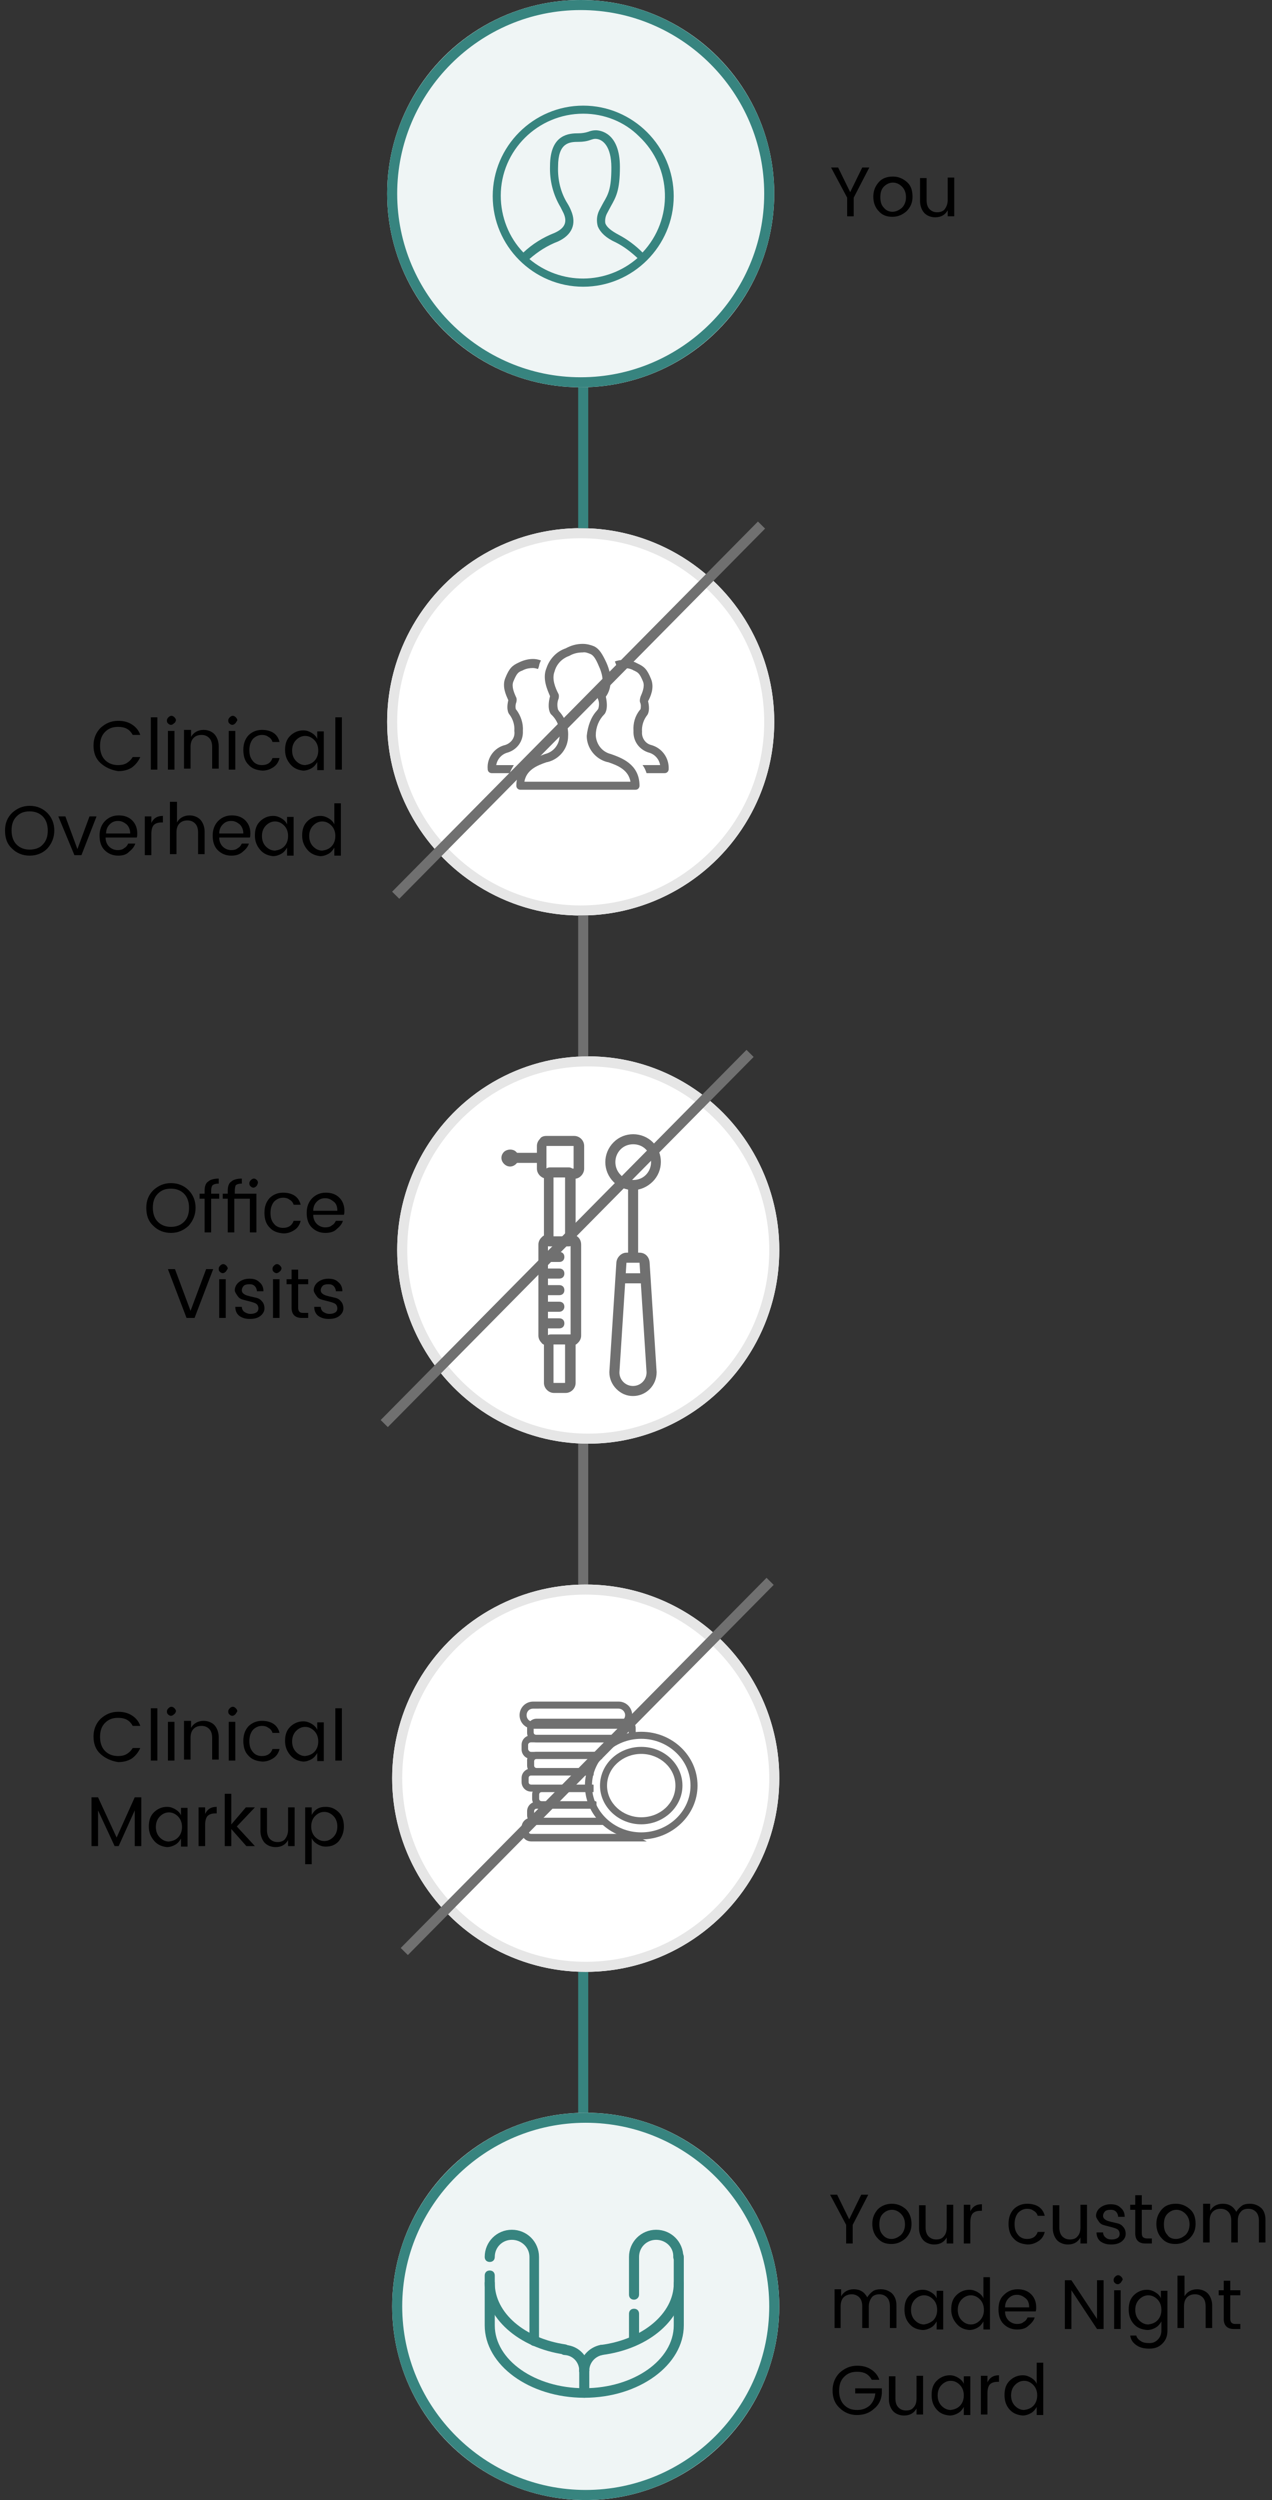 <?xml version="1.0" encoding="utf-8"?>
<!-- Generator: Adobe Illustrator 22.0.0, SVG Export Plug-In . SVG Version: 6.00 Build 0)  -->
<svg version="1.1" id="Layer_1" xmlns="http://www.w3.org/2000/svg" xmlns:xlink="http://www.w3.org/1999/xlink" x="0px" y="0px"
	 viewBox="0 0 253 497" style="enable-background:new 0 0 253 497;" xml:space="preserve">
<rect x="0" y="0" width="253" height="497" fill="#333333" stroke="none"/>
<style type="text/css">
	.st0{fill:#FFFFFF;}
	.st1{fill:#37847F;}
	.st2{fill:#E6E6E6;}
	.st3{enable-background:new    ;}
	.st4{fill:#707070;}
	.st5{opacity:8.000000e-02;enable-background:new    ;}
	.st6{fill:none;}
</style>
<g id="Group_269" transform="translate(-93 -5271)">
	<g id="Ellipse_11" transform="translate(170 5271)">
		<g>
			<circle class="st0" cx="38.5" cy="38.5" r="38.5"/>
		</g>
		<g>
			<path class="st1" d="M38.5,77C17.3,77,0,59.7,0,38.5S17.3,0,38.5,0C59.7,0,77,17.3,77,38.5S59.7,77,38.5,77z M38.5,2
				C18.4,2,2,18.4,2,38.5S18.4,75,38.5,75S75,58.6,75,38.5S58.6,2,38.5,2z"/>
		</g>
	</g>
	<g id="Ellipse_12" transform="translate(170 5376)">
		<g>
			<circle class="st0" cx="38.5" cy="38.5" r="38.5"/>
		</g>
		<g>
			<path class="st2" d="M38.5,77C17.3,77,0,59.7,0,38.5S17.3,0,38.5,0C59.7,0,77,17.3,77,38.5S59.7,77,38.5,77z M38.5,2
				C18.4,2,2,18.4,2,38.5S18.4,75,38.5,75S75,58.6,75,38.5S58.6,2,38.5,2z"/>
		</g>
	</g>
	<g id="Ellipse_16" transform="translate(172 5481)">
		<g>
			<ellipse class="st0" cx="38" cy="38.5" rx="38" ry="38.5"/>
		</g>
		<g>
			<path class="st2" d="M38,77C17,77,0,59.7,0,38.5C0,17.3,17,0,38,0s38,17.3,38,38.5C76,59.7,59,77,38,77z M38,2
				C18.1,2,2,18.4,2,38.5S18.1,75,38,75s36-16.4,36-36.5S57.9,2,38,2z"/>
		</g>
	</g>
	<g class="st3">
		<path d="M113,5422.7c-1-0.9-1.4-2.1-1.4-3.5s0.5-2.6,1.4-3.5c1-0.9,2.1-1.4,3.5-1.4c1,0,1.9,0.2,2.7,0.7c0.8,0.5,1.4,1.2,1.7,2.1
			h-1.5c-0.6-1.1-1.5-1.6-2.9-1.6c-1.1,0-1.9,0.3-2.6,1s-1,1.6-1,2.8c0,1.1,0.3,2.1,1,2.8s1.6,1,2.6,1c0.6,0,1.2-0.1,1.7-0.4
			s0.9-0.7,1.2-1.2h1.5c-0.4,0.9-1,1.6-1.7,2.1c-0.8,0.5-1.7,0.7-2.7,0.7C115.2,5424.1,114,5423.6,113,5422.7z"/>
		<path d="M123,5424v-10.4h1.3v10.4H123z"/>
		<path d="M127.6,5414.8c-0.2,0.2-0.4,0.3-0.6,0.3s-0.4-0.1-0.6-0.3c-0.2-0.2-0.2-0.4-0.2-0.6c0-0.2,0.1-0.4,0.3-0.6
			s0.4-0.3,0.6-0.3c0.2,0,0.4,0.1,0.6,0.3s0.3,0.4,0.3,0.6C127.9,5414.5,127.8,5414.7,127.6,5414.8z M126.4,5424v-7.7h1.3v7.7H126.4
			z"/>
		<path d="M131,5416.3v1.2c0.5-0.9,1.4-1.4,2.5-1.4c0.8,0,1.6,0.3,2.1,0.8s0.9,1.4,0.9,2.4v4.5h-1.3v-4.3c0-0.8-0.2-1.4-0.6-1.8
			c-0.4-0.4-0.9-0.6-1.5-0.6c-0.7,0-1.2,0.2-1.6,0.6s-0.6,1-0.6,1.8v4.3h-1.3v-7.7H131z"/>
		<path d="M139.8,5414.8c-0.2,0.2-0.4,0.3-0.6,0.3s-0.4-0.1-0.6-0.3c-0.2-0.2-0.2-0.4-0.2-0.6c0-0.2,0.1-0.4,0.3-0.6
			s0.4-0.3,0.6-0.3c0.2,0,0.4,0.1,0.6,0.3s0.3,0.4,0.3,0.6C140,5414.5,139.9,5414.7,139.8,5414.8z M138.5,5424v-7.7h1.3v7.7H138.5z"
			/>
		<path d="M142.4,5423c-0.7-0.7-1-1.7-1-2.9c0-1.2,0.3-2.1,1-2.9c0.7-0.7,1.6-1.1,2.7-1.1c0.9,0,1.7,0.2,2.3,0.6
			c0.6,0.4,1,1,1.2,1.8h-1.4c-0.1-0.4-0.4-0.8-0.8-1c-0.4-0.3-0.8-0.4-1.3-0.4c-0.7,0-1.3,0.3-1.8,0.8c-0.4,0.5-0.7,1.2-0.7,2.2
			s0.2,1.6,0.7,2.2c0.4,0.5,1,0.8,1.8,0.8c1.1,0,1.8-0.5,2.1-1.4h1.4c-0.2,0.8-0.6,1.4-1.2,1.8c-0.6,0.4-1.3,0.7-2.2,0.7
			C144,5424.1,143.1,5423.8,142.4,5423z"/>
		<path d="M150.8,5423c-0.7-0.8-1.1-1.7-1.1-2.9c0-1.2,0.3-2.1,1-2.8c0.7-0.7,1.6-1.1,2.6-1.1c0.7,0,1.2,0.2,1.7,0.5
			c0.5,0.3,0.9,0.7,1.1,1.2v-1.5h1.3v7.7h-1.3v-1.6c-0.3,0.5-0.6,0.9-1.1,1.2c-0.5,0.3-1.1,0.5-1.7,0.5
			C152.4,5424.1,151.5,5423.8,150.8,5423z M155.5,5422.3c0.5-0.5,0.8-1.2,0.8-2.1s-0.3-1.6-0.8-2.1s-1.1-0.8-1.8-0.8
			c-0.7,0-1.3,0.3-1.8,0.8s-0.8,1.2-0.8,2.1c0,0.9,0.3,1.6,0.8,2.1c0.5,0.5,1.1,0.8,1.8,0.8C154.4,5423,155,5422.8,155.5,5422.3z"/>
		<path d="M159.7,5424v-10.4h1.3v10.4H159.7z"/>
	</g>
	<g class="st3">
		<path d="M98.9,5441.1c-1.4,0-2.6-0.5-3.5-1.4c-1-0.9-1.4-2.1-1.4-3.6s0.5-2.6,1.4-3.5c1-0.9,2.1-1.4,3.5-1.4s2.6,0.5,3.5,1.4
			c0.9,0.9,1.4,2.1,1.4,3.5c0,1.4-0.5,2.6-1.4,3.6C101.5,5440.6,100.3,5441.1,98.9,5441.1z M101.5,5438.9c0.7-0.7,1-1.6,1-2.8
			c0-1.1-0.3-2.1-1-2.8s-1.6-1-2.6-1c-1.1,0-1.9,0.3-2.6,1s-1,1.6-1,2.8c0,1.1,0.3,2.1,1,2.8c0.7,0.7,1.6,1,2.6,1
			S100.9,5439.6,101.5,5438.9z"/>
		<path d="M104.6,5433.3h1.4l2.4,6.5l2.4-6.5h1.4l-3,7.7h-1.4L104.6,5433.3z"/>
		<path d="M116.5,5441.1c-1.1,0-2-0.4-2.7-1.1c-0.7-0.7-1-1.7-1-2.9c0-1.2,0.4-2.2,1.1-2.9c0.7-0.7,1.6-1.1,2.7-1.1s2,0.3,2.7,1
			c0.7,0.7,1,1.6,1,2.6c0,0.3,0,0.5-0.1,0.8H114c0,0.8,0.3,1.4,0.7,1.8s1,0.7,1.7,0.7c0.5,0,1-0.1,1.3-0.4c0.4-0.2,0.6-0.5,0.8-0.9
			h1.4c-0.2,0.7-0.7,1.2-1.3,1.7C118.1,5440.9,117.4,5441.1,116.5,5441.1z M118.2,5434.9c-0.5-0.4-1-0.7-1.7-0.7s-1.2,0.2-1.7,0.7
			c-0.4,0.4-0.7,1-0.7,1.8h4.8C118.9,5435.9,118.6,5435.3,118.2,5434.9z"/>
		<path d="M123.1,5433.3v1.3c0.5-1,1.2-1.4,2.3-1.4v1.3h-0.3c-0.7,0-1.2,0.2-1.5,0.5s-0.5,0.9-0.5,1.8v4.2h-1.3v-7.7H123.1z"/>
		<path d="M128.2,5430.6v3.9c0.5-0.9,1.4-1.4,2.5-1.4c0.8,0,1.6,0.3,2.1,0.8s0.9,1.4,0.9,2.4v4.5h-1.3v-4.3c0-0.8-0.2-1.4-0.6-1.8
			c-0.4-0.4-0.9-0.6-1.5-0.6c-0.7,0-1.2,0.2-1.6,0.6s-0.6,1-0.6,1.8v4.3h-1.3v-10.4H128.2z"/>
		<path d="M139,5441.1c-1.1,0-2-0.4-2.7-1.1c-0.7-0.7-1-1.7-1-2.9c0-1.2,0.4-2.2,1.1-2.9c0.7-0.7,1.6-1.1,2.7-1.1s2,0.3,2.7,1
			c0.7,0.7,1,1.6,1,2.6c0,0.3,0,0.5-0.1,0.8h-6.1c0,0.8,0.3,1.4,0.7,1.8s1,0.7,1.7,0.7c0.5,0,1-0.1,1.3-0.4c0.4-0.2,0.6-0.5,0.8-0.9
			h1.4c-0.2,0.7-0.7,1.2-1.3,1.7C140.6,5440.9,139.9,5441.1,139,5441.1z M140.7,5434.9c-0.5-0.4-1-0.7-1.7-0.7s-1.2,0.2-1.7,0.7
			c-0.4,0.4-0.7,1-0.7,1.8h4.8C141.4,5435.9,141.1,5435.3,140.7,5434.9z"/>
		<path d="M144.8,5440c-0.7-0.8-1.1-1.7-1.1-2.9c0-1.2,0.3-2.1,1-2.8c0.7-0.7,1.6-1.1,2.6-1.1c0.7,0,1.2,0.2,1.7,0.5
			c0.5,0.3,0.9,0.7,1.1,1.2v-1.5h1.3v7.7h-1.3v-1.6c-0.3,0.5-0.6,0.9-1.1,1.2c-0.5,0.3-1.1,0.5-1.7,0.5
			C146.4,5441.1,145.5,5440.8,144.8,5440z M149.5,5439.3c0.5-0.5,0.8-1.2,0.8-2.1s-0.3-1.6-0.8-2.1s-1.1-0.8-1.8-0.8
			c-0.7,0-1.3,0.3-1.8,0.8s-0.8,1.2-0.8,2.1c0,0.9,0.3,1.6,0.8,2.1c0.5,0.5,1.1,0.8,1.8,0.8C148.4,5440,149,5439.8,149.5,5439.3z"/>
		<path d="M154.2,5440c-0.7-0.8-1.1-1.7-1.1-2.9c0-1.2,0.3-2.1,1-2.8c0.7-0.7,1.6-1.1,2.6-1.1c0.7,0,1.2,0.2,1.7,0.5
			c0.5,0.3,0.9,0.7,1.1,1.2v-4.2h1.3v10.4h-1.3v-1.6c-0.3,0.5-0.6,0.9-1.1,1.2c-0.5,0.3-1.1,0.5-1.7,0.5
			C155.8,5441.1,154.9,5440.8,154.2,5440z M158.9,5439.3c0.5-0.5,0.8-1.2,0.8-2.1s-0.3-1.6-0.8-2.1s-1.1-0.8-1.8-0.8
			c-0.7,0-1.3,0.3-1.8,0.8s-0.8,1.2-0.8,2.1c0,0.9,0.3,1.6,0.8,2.1c0.5,0.5,1.1,0.8,1.8,0.8C157.8,5440,158.4,5439.8,158.9,5439.3z"
			/>
	</g>
	<g class="st3">
		<path d="M127,5516.1c-1.4,0-2.6-0.5-3.5-1.4c-1-0.9-1.4-2.1-1.4-3.6s0.5-2.6,1.4-3.5c1-0.9,2.1-1.4,3.5-1.4s2.6,0.5,3.5,1.4
			c0.9,0.9,1.4,2.1,1.4,3.5c0,1.4-0.5,2.6-1.4,3.6C129.5,5515.6,128.4,5516.1,127,5516.1z M129.6,5513.9c0.7-0.7,1-1.6,1-2.8
			c0-1.1-0.3-2.1-1-2.8s-1.6-1-2.6-1c-1.1,0-1.9,0.3-2.6,1s-1,1.6-1,2.8c0,1.1,0.3,2.1,1,2.8c0.7,0.7,1.6,1,2.6,1
			S128.9,5514.6,129.6,5513.9z"/>
		<path d="M136.6,5508.3v1H135v6.7h-1.3v-6.7h-1v-1h1v-0.6c0-0.8,0.2-1.5,0.7-1.8c0.4-0.4,1.2-0.6,2.1-0.6v1c-0.6,0-0.9,0.1-1.2,0.3
			c-0.2,0.2-0.3,0.6-0.3,1.1v0.6H136.6z"/>
		<path d="M139.7,5507.7v0.6h4.3v7.7h-1.3v-6.7h-3.1v6.7h-1.3v-6.7h-1v-1h1v-0.6c0-0.8,0.2-1.5,0.7-1.8c0.4-0.4,1.2-0.6,2.1-0.6v1
			c-0.6,0-0.9,0.1-1.2,0.3C139.8,5506.8,139.7,5507.2,139.7,5507.7z M144,5506.8c-0.2,0.2-0.4,0.3-0.6,0.3s-0.4-0.1-0.6-0.3
			c-0.2-0.2-0.2-0.4-0.2-0.6c0-0.2,0.1-0.4,0.3-0.6s0.4-0.3,0.6-0.3c0.2,0,0.4,0.1,0.6,0.3c0.2,0.2,0.2,0.4,0.2,0.6
			C144.2,5506.5,144.1,5506.7,144,5506.8z"/>
		<path d="M146.6,5515c-0.7-0.7-1-1.7-1-2.9c0-1.2,0.3-2.1,1-2.9c0.7-0.7,1.6-1.1,2.7-1.1c0.9,0,1.7,0.2,2.3,0.6
			c0.6,0.4,1,1,1.2,1.8h-1.4c-0.1-0.4-0.4-0.8-0.8-1c-0.4-0.3-0.8-0.4-1.3-0.4c-0.7,0-1.3,0.3-1.8,0.8c-0.4,0.5-0.7,1.2-0.7,2.2
			s0.2,1.6,0.7,2.2c0.4,0.5,1,0.8,1.8,0.8c1.1,0,1.8-0.5,2.1-1.4h1.4c-0.2,0.8-0.6,1.4-1.2,1.8c-0.6,0.4-1.3,0.7-2.2,0.7
			C148.2,5516.1,147.3,5515.8,146.6,5515z"/>
		<path d="M157.7,5516.1c-1.1,0-2-0.4-2.7-1.1c-0.7-0.7-1-1.7-1-2.9c0-1.2,0.4-2.2,1.1-2.9c0.7-0.7,1.6-1.1,2.7-1.1s2,0.3,2.7,1
			c0.7,0.7,1,1.6,1,2.6c0,0.3,0,0.5-0.1,0.8h-6.1c0,0.8,0.3,1.4,0.7,1.8s1,0.7,1.7,0.7c0.5,0,1-0.1,1.3-0.4c0.4-0.2,0.6-0.5,0.8-0.9
			h1.4c-0.2,0.7-0.7,1.2-1.3,1.7C159.4,5515.9,158.6,5516.1,157.7,5516.1z M159.4,5509.9c-0.5-0.4-1-0.7-1.7-0.7s-1.2,0.2-1.7,0.7
			c-0.4,0.4-0.7,1-0.7,1.8h4.8C160.1,5510.9,159.9,5510.3,159.4,5509.9z"/>
	</g>
	<g class="st3">
		<path d="M130.1,5533l-3.7-9.7h1.4l3.1,8.3l3.1-8.3h1.4l-3.7,9.7H130.1z"/>
		<path d="M137.9,5523.8c-0.2,0.2-0.4,0.3-0.6,0.3s-0.4-0.1-0.6-0.3c-0.2-0.2-0.2-0.4-0.2-0.6c0-0.2,0.1-0.4,0.3-0.6
			s0.4-0.3,0.6-0.3c0.2,0,0.4,0.1,0.6,0.3s0.3,0.4,0.3,0.6C138.1,5523.5,138,5523.7,137.9,5523.8z M136.6,5533v-7.7h1.3v7.7H136.6z"
			/>
		<path d="M139.7,5527.5c0-0.6,0.3-1.2,0.8-1.6c0.5-0.4,1.2-0.7,2.1-0.7s1.5,0.2,2,0.7c0.5,0.4,0.8,1,0.8,1.8h-1.3
			c0-0.4-0.2-0.8-0.4-1c-0.3-0.3-0.6-0.4-1.1-0.4c-0.5,0-0.9,0.1-1.1,0.3s-0.4,0.5-0.4,0.9s0.2,0.6,0.5,0.8c0.3,0.2,0.7,0.3,1.1,0.4
			c0.4,0.1,0.9,0.2,1.3,0.3c0.4,0.1,0.8,0.3,1.1,0.7c0.3,0.3,0.5,0.8,0.5,1.4c0,0.6-0.3,1.1-0.8,1.5c-0.5,0.4-1.2,0.6-2.1,0.6
			c-0.9,0-1.5-0.2-2.1-0.6c-0.5-0.4-0.8-1-0.8-1.8h1.3c0,0.4,0.2,0.8,0.5,1s0.7,0.4,1.2,0.4c0.5,0,0.9-0.1,1.2-0.3s0.4-0.5,0.4-0.8
			c0-0.3-0.1-0.6-0.3-0.8c-0.2-0.2-0.5-0.3-0.8-0.4c-0.3-0.1-0.7-0.2-1.1-0.3c-0.4-0.1-0.8-0.2-1.1-0.3c-0.3-0.1-0.6-0.3-0.8-0.6
			S139.7,5527.9,139.7,5527.5z"/>
		<path d="M148.6,5523.8c-0.2,0.2-0.4,0.3-0.6,0.3s-0.4-0.1-0.6-0.3c-0.2-0.2-0.2-0.4-0.2-0.6c0-0.2,0.1-0.4,0.3-0.6
			s0.4-0.3,0.6-0.3c0.2,0,0.4,0.1,0.6,0.3s0.3,0.4,0.3,0.6C148.9,5523.5,148.8,5523.7,148.6,5523.8z M147.3,5533v-7.7h1.3v7.7H147.3
			z"/>
		<path d="M153.2,5532h1.1v1H153c-1.3,0-2-0.7-2-2v-4.7h-1v-1h1v-1.9h1.3v1.9h2v1h-2v4.7c0,0.3,0.1,0.6,0.2,0.7
			C152.6,5531.9,152.9,5532,153.2,5532z"/>
		<path d="M155.4,5527.5c0-0.6,0.3-1.2,0.8-1.6c0.5-0.4,1.2-0.7,2.1-0.7s1.5,0.2,2,0.7c0.5,0.4,0.8,1,0.8,1.8h-1.3
			c0-0.4-0.2-0.8-0.4-1c-0.3-0.3-0.6-0.4-1.1-0.4c-0.5,0-0.9,0.1-1.1,0.3s-0.4,0.5-0.4,0.9s0.2,0.6,0.5,0.8c0.3,0.2,0.7,0.3,1.1,0.4
			c0.4,0.1,0.9,0.2,1.3,0.3c0.4,0.1,0.8,0.3,1.1,0.7c0.3,0.3,0.5,0.8,0.5,1.4c0,0.6-0.3,1.1-0.8,1.5c-0.5,0.4-1.2,0.6-2.1,0.6
			c-0.9,0-1.5-0.2-2.1-0.6c-0.5-0.4-0.8-1-0.8-1.8h1.3c0,0.4,0.2,0.8,0.5,1s0.7,0.4,1.2,0.4c0.5,0,0.9-0.1,1.2-0.3s0.4-0.5,0.4-0.8
			c0-0.3-0.1-0.6-0.3-0.8c-0.2-0.2-0.5-0.3-0.8-0.4c-0.3-0.1-0.7-0.2-1.1-0.3c-0.4-0.1-0.8-0.2-1.1-0.3c-0.3-0.1-0.6-0.3-0.8-0.6
			S155.4,5527.9,155.4,5527.5z"/>
	</g>
	<g id="Line_33">
		<rect x="208" y="5348" class="st1" width="2" height="28"/>
	</g>
	<g id="Line_118">
		<rect x="208" y="5663" class="st1" width="2" height="28"/>
	</g>
	<g id="Line_34">
		<rect x="208" y="5453" class="st4" width="2" height="28"/>
	</g>
	<g id="Line_117">
		<rect x="208" y="5558" class="st4" width="2" height="28"/>
	</g>
	<g id="Line_37">
		
			<rect x="156.4" y="5412.2" transform="matrix(0.703 -0.711 0.711 0.703 -3787.03 1754.691)" class="st4" width="103.5" height="2"/>
	</g>
	<g id="Line_38">
		
			<rect x="154.1" y="5517.2" transform="matrix(0.703 -0.711 0.711 0.703 -3862.346 1784.273)" class="st4" width="103.5" height="2"/>
	</g>
	<g id="User_Male_2x.png">
		<path class="st1" d="M209,5328c-9.9,0-18-8.1-18-18s8.1-18,18-18s18,8.1,18,18S218.9,5328,209,5328z M219.8,5322.3
			c-1.3-1.2-2.7-2.3-4.3-3.1c-2-0.9-3.1-2-3.6-3.2c-0.3-1.1-0.2-2.2,0.3-3.2c0.3-0.6,0.6-1.1,0.8-1.5c1-1.7,1.6-2.8,1.6-7
			c0-4.2-1.7-5.7-3.2-5.7c-0.3,0-0.6,0.1-0.9,0.2c-0.8,0.3-1.6,0.4-2.4,0.4c-1.8,0-4.1,0.1-4.1,4.9c-0.1,2.6,0.5,5.2,1.9,7.4
			c0.3,0.5,0.5,0.9,0.7,1.4c1.1,2.6,0.2,4.8-2.6,6.1c-2.1,0.8-4,2-5.7,3.5C204.5,5327.7,213.6,5327.7,219.8,5322.3L219.8,5322.3z
			 M209,5293.6c-9,0-16.4,7.3-16.4,16.3c0,4.2,1.6,8.3,4.5,11.3c1.8-1.7,3.9-3,6.2-3.9c2-0.9,2.6-2.1,1.8-3.9
			c-0.2-0.4-0.4-0.8-0.6-1.2c-1.5-2.5-2.2-5.3-2.1-8.2c0-6.4,3.9-6.5,5.7-6.5c0.6,0,1.3-0.1,1.9-0.3c0.5-0.2,1-0.3,1.5-0.3
			c0.8,0,4.8,0.4,4.8,7.3c0,4.7-0.8,6-1.8,7.8c-0.2,0.4-0.5,0.9-0.8,1.5c-0.3,0.6-0.4,1.3-0.3,1.9c0.3,0.8,1.2,1.5,2.7,2.3
			c1.7,0.9,3.3,2.1,4.7,3.5c6.2-6.6,5.9-16.9-0.7-23.1C217.2,5295.2,213.2,5293.6,209,5293.6z"/>
	</g>
	<g id="Path_55" class="st5">
		<path class="st1" d="M208.2,5271.4c21.1,0,38.2,17.1,38.2,38.2s-17.1,38.2-38.2,38.2s-38.2-17.1-38.2-38.2
			S187.1,5271.4,208.2,5271.4C208.2,5271.4,208.2,5271.4,208.2,5271.4z"/>
	</g>
	<g id="Users_2_2x.png">
		<path class="st4" d="M222.5,5419.1c2.2,0.6,3.6,2.6,3.5,4.8c0,0.4-0.3,0.8-0.8,0.8c0,0,0,0,0,0h-3.6c-0.2-0.6-0.4-1.1-0.8-1.6h3.5
			c-0.2-1.2-1.1-2.2-2.3-2.5c-1.9-0.6-3.1-2.3-3-4.3c-0.1-1.5,0.3-3,1.3-4.2l0.1-0.1l0,0c0.1-0.5,0.1-1-0.1-1.4
			c-0.1-0.4,0-0.7,0.1-1.1c0.3-0.7,0.9-2,0.5-3c-0.7-1.7-1-1.8-1.8-2.2c-0.1,0-0.2-0.1-0.2-0.1c-0.6-0.3-1.2-0.4-1.9-0.4
			c-0.4,0-0.7,0.1-1.1,0.2c0,0,0,0-0.1,0c-0.1-0.5-0.3-1-0.5-1.5c0.5-0.2,1.1-0.3,1.7-0.3c1,0,1.9,0.2,2.8,0.7
			c1.3,0.6,1.9,1.1,2.7,3.1c0.7,1.7-0.1,3.5-0.6,4.4c0.5,2.1-0.2,2.8-0.2,2.8c-0.7,0.9-1.1,2.1-1,3.3
			C220.6,5417.6,221.3,5418.8,222.5,5419.1z M214.5,5420.9c1.9,0.7,5.7,1.9,5.7,6.3c0,0.4-0.3,0.8-0.8,0.8c0,0,0,0,0,0h-22.9
			c-0.4,0-0.8-0.3-0.8-0.8c0,0,0,0,0,0c0-4.3,3.9-5.6,5.7-6.3c1.7-0.4,2.9-1.9,2.9-3.7c0.1-1.6-0.5-3.1-1.7-4.2c0,0-0.9-0.9-0.2-3.6
			c-0.5-1.2-1.6-3.5-0.7-5.6c0.6-1.8,2-3.3,3.8-3.9c1.1-0.6,2.2-0.9,3.4-0.9c0.8,0,1.6,0.2,2.3,0.5c1,0.5,1.6,1.5,2.4,3.2
			c1.3,2.9,1,5.3-0.1,6.8c0.6,2.7-0.3,3.5-0.3,3.5c-1.1,1.1-1.7,2.6-1.7,4.2C211.6,5419,212.8,5420.5,214.5,5420.9L214.5,5420.9z
			 M211.7,5412.3c0.1-0.1,0.3-0.4,0.3-0.4c0.2-0.7,0.2-1.4-0.1-2c-0.1-0.5,0-0.9,0.3-1.3c0.4-0.6,1.3-2.2-0.1-5.2
			c-0.7-1.7-1.2-2.2-1.7-2.4c-0.5-0.2-1-0.4-1.5-0.3c-0.9,0-1.8,0.2-2.5,0.6c-0.1,0-0.1,0.1-0.2,0.1c-1.4,0.5-2.5,1.6-2.9,3.1
			c-0.6,1.5,0.2,3.3,0.7,4.3c0.2,0.3,0.2,0.7,0.1,1.1c-0.3,0.7-0.3,1.5-0.1,2.2c0,0,0.1,0.1,0.2,0.3c1.2,1.3,1.9,3.1,1.8,4.9
			c0,2.5-1.7,4.6-4.1,5.2l-0.1,0c-2.1,0.7-4.1,1.6-4.5,3.9h21.1c-0.4-2.3-2.4-3.2-4.5-3.9l-0.1,0c-2.4-0.6-4.1-2.8-4.1-5.2
			C209.9,5415.4,210.5,5413.6,211.7,5412.3L211.7,5412.3z M200,5404c-0.3-0.1-0.7-0.2-1-0.2c-0.6,0-1.3,0.1-1.9,0.4
			c-0.1,0-0.1,0.1-0.2,0.1c-0.8,0.3-1.1,0.5-1.8,2.2c-0.4,1,0.2,2.3,0.5,3c0.2,0.3,0.2,0.7,0.1,1.1c-0.2,0.5-0.2,1-0.1,1.4l0,0
			l0.1,0.1c0.9,1.2,1.4,2.7,1.3,4.2c0.1,2-1.1,3.7-3,4.3c-1.2,0.3-2.1,1.3-2.3,2.5h3.5c-0.3,0.5-0.6,1-0.8,1.6h-3.6
			c-0.4,0-0.8-0.3-0.8-0.8c0,0,0,0,0,0c-0.2-2.2,1.3-4.3,3.5-4.8c1.2-0.4,2-1.5,1.8-2.8c0.1-1.2-0.3-2.4-1-3.3c0,0-0.7-0.7-0.2-2.8
			c-0.4-0.9-1.3-2.7-0.6-4.4c0.8-2,1.4-2.5,2.7-3.1c0.8-0.4,1.8-0.7,2.8-0.7c0.5,0,1.1,0.1,1.6,0.3c-0.1,0.2-0.2,0.4-0.3,0.7
			C200.2,5403.5,200.1,5403.8,200,5404z"/>
	</g>
	<g id="Ellipse_17" transform="translate(171 5586)">
		<g>
			<circle class="st0" cx="38.5" cy="38.5" r="38.5"/>
		</g>
		<g>
			<path class="st2" d="M38.5,77C17.3,77,0,59.7,0,38.5S17.3,0,38.5,0C59.7,0,77,17.3,77,38.5S59.7,77,38.5,77z M38.5,2
				C18.4,2,2,18.4,2,38.5S18.4,75,38.5,75S75,58.6,75,38.5S58.6,2,38.5,2z"/>
		</g>
	</g>
	<g class="st3">
		<path d="M113,5619.7c-1-0.9-1.4-2.1-1.4-3.5s0.5-2.6,1.4-3.5c1-0.9,2.1-1.4,3.5-1.4c1,0,1.9,0.2,2.7,0.7c0.8,0.5,1.4,1.2,1.7,2.1
			h-1.5c-0.6-1.1-1.5-1.6-2.9-1.6c-1.1,0-1.9,0.3-2.6,1s-1,1.6-1,2.8c0,1.1,0.3,2.1,1,2.8s1.6,1,2.6,1c0.6,0,1.2-0.1,1.7-0.4
			s0.9-0.7,1.2-1.2h1.5c-0.4,0.9-1,1.6-1.7,2.1c-0.8,0.5-1.7,0.7-2.7,0.7C115.2,5621.1,114,5620.6,113,5619.7z"/>
		<path d="M123,5621v-10.4h1.3v10.4H123z"/>
		<path d="M127.6,5611.8c-0.2,0.2-0.4,0.3-0.6,0.3s-0.4-0.1-0.6-0.3c-0.2-0.2-0.2-0.4-0.2-0.6c0-0.2,0.1-0.4,0.3-0.6
			s0.4-0.3,0.6-0.3c0.2,0,0.4,0.1,0.6,0.3s0.3,0.4,0.3,0.6C127.9,5611.5,127.8,5611.7,127.6,5611.8z M126.4,5621v-7.7h1.3v7.7H126.4
			z"/>
		<path d="M131,5613.3v1.2c0.5-0.9,1.4-1.4,2.5-1.4c0.8,0,1.6,0.3,2.1,0.8s0.9,1.4,0.9,2.4v4.5h-1.3v-4.3c0-0.8-0.2-1.4-0.6-1.8
			c-0.4-0.4-0.9-0.6-1.5-0.6c-0.7,0-1.2,0.2-1.6,0.6s-0.6,1-0.6,1.8v4.3h-1.3v-7.7H131z"/>
		<path d="M139.8,5611.8c-0.2,0.2-0.4,0.3-0.6,0.3s-0.4-0.1-0.6-0.3c-0.2-0.2-0.2-0.4-0.2-0.6c0-0.2,0.1-0.4,0.3-0.6
			s0.4-0.3,0.6-0.3c0.2,0,0.4,0.1,0.6,0.3s0.3,0.4,0.3,0.6C140,5611.5,139.9,5611.7,139.8,5611.8z M138.5,5621v-7.7h1.3v7.7H138.5z"
			/>
		<path d="M142.4,5620c-0.7-0.7-1-1.7-1-2.9c0-1.2,0.3-2.1,1-2.9c0.7-0.7,1.6-1.1,2.7-1.1c0.9,0,1.7,0.2,2.3,0.6
			c0.6,0.4,1,1,1.2,1.8h-1.4c-0.1-0.4-0.4-0.8-0.8-1c-0.4-0.3-0.8-0.4-1.3-0.4c-0.7,0-1.3,0.3-1.8,0.8c-0.4,0.5-0.7,1.2-0.7,2.2
			s0.2,1.6,0.7,2.2c0.4,0.5,1,0.8,1.8,0.8c1.1,0,1.8-0.5,2.1-1.4h1.4c-0.2,0.8-0.6,1.4-1.2,1.8c-0.6,0.4-1.3,0.7-2.2,0.7
			C144,5621.1,143.1,5620.8,142.4,5620z"/>
		<path d="M150.8,5620c-0.7-0.8-1.1-1.7-1.1-2.9c0-1.2,0.3-2.1,1-2.8c0.7-0.7,1.6-1.1,2.6-1.1c0.7,0,1.2,0.2,1.7,0.5
			c0.5,0.3,0.9,0.7,1.1,1.2v-1.5h1.3v7.7h-1.3v-1.6c-0.3,0.5-0.6,0.9-1.1,1.2c-0.5,0.3-1.1,0.5-1.7,0.5
			C152.4,5621.1,151.5,5620.8,150.8,5620z M155.5,5619.3c0.5-0.5,0.8-1.2,0.8-2.1s-0.3-1.6-0.8-2.1s-1.1-0.8-1.8-0.8
			c-0.7,0-1.3,0.3-1.8,0.8s-0.8,1.2-0.8,2.1c0,0.9,0.3,1.6,0.8,2.1c0.5,0.5,1.1,0.8,1.8,0.8C154.4,5620,155,5619.8,155.5,5619.3z"/>
		<path d="M159.7,5621v-10.4h1.3v10.4H159.7z"/>
	</g>
	<g class="st3">
		<path d="M121.1,5628.3v9.7h-1.3v-7.1l-3.2,7.1h-0.8l-3.3-7.1v7.1h-1.3v-9.7h1.3l3.7,8l3.6-8H121.1z"/>
		<path d="M123.7,5637c-0.7-0.8-1.1-1.7-1.1-2.9c0-1.2,0.3-2.1,1-2.8c0.7-0.7,1.6-1.1,2.6-1.1c0.7,0,1.2,0.2,1.7,0.5
			c0.5,0.3,0.9,0.7,1.1,1.2v-1.5h1.3v7.7h-1.3v-1.6c-0.3,0.5-0.6,0.9-1.1,1.2c-0.5,0.3-1.1,0.5-1.7,0.5
			C125.3,5638.1,124.4,5637.8,123.7,5637z M128.4,5636.3c0.5-0.5,0.8-1.2,0.8-2.1s-0.3-1.6-0.8-2.1s-1.1-0.8-1.8-0.8
			c-0.7,0-1.3,0.3-1.8,0.8s-0.8,1.2-0.8,2.1c0,0.9,0.3,1.6,0.8,2.1c0.5,0.5,1.1,0.8,1.8,0.8C127.3,5637,127.9,5636.8,128.4,5636.3z"
			/>
		<path d="M133.8,5630.3v1.3c0.5-1,1.2-1.4,2.3-1.4v1.3h-0.3c-0.7,0-1.2,0.2-1.5,0.5s-0.5,0.9-0.5,1.8v4.2h-1.3v-7.7H133.8z"/>
		<path d="M139,5638h-1.3v-10.4h1.3v6.1l2.9-3.4h1.8l-3.6,3.8l3.6,3.9H142l-3-3.4V5638z"/>
		<path d="M150.3,5630.3h1.3v7.7h-1.3v-1.2c-0.5,0.9-1.3,1.4-2.5,1.4c-0.8,0-1.6-0.3-2.1-0.8s-0.9-1.4-0.9-2.4v-4.6h1.3v4.4
			c0,0.8,0.2,1.4,0.6,1.8s0.9,0.6,1.5,0.6s1.2-0.2,1.5-0.6s0.6-1,0.6-1.8V5630.3z"/>
		<path d="M157.8,5630.2c1.1,0,1.9,0.4,2.6,1.1c0.7,0.7,1,1.7,1,2.8c0,1.2-0.4,2.1-1,2.9c-0.7,0.8-1.6,1.1-2.6,1.1
			c-0.7,0-1.2-0.2-1.7-0.5c-0.5-0.3-0.9-0.7-1.1-1.2v5.2h-1.3v-11.3h1.3v1.5c0.3-0.5,0.6-0.9,1.1-1.2
			C156.6,5630.3,157.1,5630.2,157.8,5630.2z M157.5,5637c0.7,0,1.3-0.3,1.8-0.8c0.5-0.5,0.8-1.2,0.8-2.1s-0.3-1.6-0.8-2.1
			s-1.1-0.8-1.8-0.8s-1.3,0.3-1.8,0.8s-0.8,1.2-0.8,2.1s0.3,1.6,0.8,2.1S156.8,5637,157.5,5637z"/>
	</g>
	<g id="Line_39">
		
			<rect x="158.1" y="5622.2" transform="matrix(0.703 -0.711 0.711 0.703 -3935.825 1818.256)" class="st4" width="103.5" height="2"/>
	</g>
	<g id="Group_74" transform="translate(197.341 5610.271)">
		<g id="Ellipse_19">
			<path class="st4" d="M23.2,26.4C17,26.4,12,21.6,12,15.7S17,5,23.2,5s11.2,4.8,11.2,10.7S29.3,26.4,23.2,26.4z M23.2,6.4
				c-5.4,0-9.8,4.2-9.8,9.3s4.4,9.3,9.8,9.3c5.4,0,9.8-4.2,9.8-9.3S28.6,6.4,23.2,6.4z"/>
		</g>
		<g id="Ellipse_20">
			<path class="st4" d="M23.2,23.4c-4.5,0-8.2-3.5-8.2-7.7S18.6,8,23.2,8s8.2,3.5,8.2,7.7S27.7,23.4,23.2,23.4z M23.2,9.4
				c-3.7,0-6.8,2.8-6.8,6.3s3.1,6.3,6.8,6.3c3.8,0,6.8-2.8,6.8-6.3S26.9,9.4,23.2,9.4z"/>
		</g>
		<g id="Path_43">
			<path class="st4" d="M24.3,26.8H1.3c-1.1,0-1.9-0.9-1.9-1.9V24c0-1.1,0.9-1.9,1.9-1.9h14.6v1.4H1.3c-0.3,0-0.5,0.2-0.5,0.5v0.8
				c0,0.3,0.2,0.5,0.5,0.5h19.1l0.2-0.5L24.3,26.8z"/>
		</g>
		<g id="Path_44">
			<path class="st4" d="M15.9,23.5H2.4c-1.1,0-1.9-0.9-1.9-1.9v-0.8c0-1.1,0.9-1.9,1.9-1.9h11.9v1.4H2.4c-0.3,0-0.5,0.2-0.5,0.5v0.8
				c0,0.3,0.2,0.5,0.5,0.5h13.5V23.5z"/>
		</g>
		<g id="Path_45">
			<path class="st4" d="M14.2,20.2H3.4c-1.1,0-1.9-0.9-1.9-1.9v-0.8c0-1.1,0.9-1.9,1.9-1.9h10.3v1.4H3.4c-0.3,0-0.5,0.2-0.5,0.5v0.8
				c0,0.3,0.2,0.5,0.5,0.5h10.8V20.2z"/>
		</g>
		<g id="Path_46">
			<path class="st4" d="M13.7,16.9H1.3c-1.1,0-1.9-0.9-1.9-1.9v-0.8c0-1.1,0.9-1.9,1.9-1.9h12.4v1.4H1.3c-0.3,0-0.5,0.2-0.5,0.5V15
				c0,0.3,0.2,0.5,0.5,0.5h12.4V16.9z"/>
		</g>
		<g id="Path_47">
			<path class="st4" d="M13.7,13.6H2.4c-1.1,0-1.9-0.9-1.9-1.9v-0.8C0.4,9.8,1.3,9,2.4,9h13v1.4h-13c-0.3,0-0.5,0.2-0.5,0.5v0.8
				c0,0.3,0.2,0.5,0.5,0.5h11.3V13.6z"/>
		</g>
		<g id="Path_48">
			<path class="st4" d="M15.3,10.4H1.3c-1.1,0-1.9-0.9-1.9-1.9V7.6c0-1.1,0.9-1.9,1.9-1.9h17.4v1.4H1.3C1,7.1,0.7,7.3,0.7,7.6v0.8
				C0.7,8.7,1,9,1.3,9h14.1V10.4z"/>
		</g>
		<g id="Path_49">
			<path class="st4" d="M19.2,7.1H2.4c-1.1,0-1.9-0.9-1.9-1.9V4.3c0-1.1,0.9-1.9,1.9-1.9h17.8c1.1,0,1.9,0.9,1.9,1.9v1.5h-1.4V4.3
				c0-0.3-0.2-0.5-0.5-0.5H2.4C2.1,3.8,1.8,4,1.8,4.3v0.8c0,0.3,0.2,0.5,0.5,0.5h16.9V7.1z"/>
		</g>
		<g id="Rectangle_42">
			<path class="st4" d="M18.7,4.4h-17C0.2,4.4-1,3.2-1,1.7S0.2-1,1.7-1h17c1.5,0,2.7,1.2,2.7,2.7S20.1,4.4,18.7,4.4z M1.7,0.4
				C0.9,0.4,0.4,1,0.4,1.7S0.9,3,1.7,3h17C19.4,3,20,2.4,20,1.7s-0.6-1.3-1.3-1.3H1.7z"/>
		</g>
	</g>
	<g class="st3">
		<path d="M262.6,5717h-1.3v-3.7l-3.2-6h1.4l2.4,4.9l2.4-4.9h1.4l-3.1,6V5717z"/>
		<path d="M267.6,5716c-0.7-0.7-1.1-1.7-1.1-2.9s0.4-2.1,1.1-2.9c0.7-0.7,1.7-1.1,2.8-1.1s2,0.4,2.8,1.1c0.7,0.7,1.1,1.7,1.1,2.9
			s-0.4,2.1-1.2,2.9c-0.8,0.7-1.7,1.1-2.8,1.1C269.2,5717.1,268.3,5716.8,267.6,5716z M270.3,5716.1c0.7,0,1.3-0.3,1.9-0.8
			c0.5-0.5,0.8-1.2,0.8-2.1c0-0.9-0.3-1.6-0.8-2.1c-0.5-0.5-1.1-0.8-1.8-0.8c-0.7,0-1.3,0.3-1.8,0.8c-0.5,0.5-0.7,1.2-0.7,2.1
			s0.2,1.6,0.7,2.1C269,5715.8,269.6,5716.1,270.3,5716.1z"/>
		<path d="M281.3,5709.3h1.3v7.7h-1.3v-1.2c-0.5,0.9-1.3,1.4-2.5,1.4c-0.8,0-1.6-0.3-2.1-0.8s-0.9-1.4-0.9-2.4v-4.6h1.3v4.4
			c0,0.8,0.2,1.4,0.6,1.8c0.4,0.4,0.9,0.6,1.5,0.6c0.7,0,1.2-0.2,1.5-0.6c0.4-0.4,0.6-1,0.6-1.8V5709.3z"/>
		<path d="M286,5709.3v1.3c0.5-1,1.2-1.4,2.3-1.4v1.3H288c-0.7,0-1.2,0.2-1.5,0.5s-0.5,0.9-0.5,1.8v4.2h-1.3v-7.7H286z"/>
		<path d="M294.6,5716c-0.7-0.7-1-1.7-1-2.9c0-1.2,0.3-2.1,1-2.9c0.7-0.7,1.6-1.1,2.7-1.1c0.9,0,1.7,0.2,2.3,0.6s1,1,1.2,1.8h-1.4
			c-0.1-0.4-0.4-0.8-0.8-1c-0.4-0.3-0.8-0.4-1.3-0.4c-0.7,0-1.3,0.3-1.8,0.8c-0.4,0.5-0.7,1.2-0.7,2.2s0.2,1.6,0.7,2.2
			c0.4,0.5,1,0.8,1.8,0.8c1.1,0,1.8-0.5,2.1-1.4h1.4c-0.2,0.8-0.6,1.4-1.2,1.8s-1.3,0.7-2.2,0.7
			C296.2,5717.1,295.3,5716.8,294.6,5716z"/>
		<path d="M307.9,5709.3h1.3v7.7h-1.3v-1.2c-0.5,0.9-1.3,1.4-2.5,1.4c-0.8,0-1.6-0.3-2.1-0.8s-0.9-1.4-0.9-2.4v-4.6h1.3v4.4
			c0,0.8,0.2,1.4,0.6,1.8c0.4,0.4,0.9,0.6,1.5,0.6c0.7,0,1.2-0.2,1.5-0.6c0.4-0.4,0.6-1,0.6-1.8V5709.3z"/>
		<path d="M311,5711.5c0-0.6,0.3-1.2,0.8-1.6c0.5-0.4,1.2-0.7,2.1-0.7c0.9,0,1.5,0.2,2,0.7c0.5,0.4,0.8,1,0.8,1.8h-1.3
			c0-0.4-0.2-0.8-0.4-1c-0.3-0.3-0.6-0.4-1.1-0.4c-0.5,0-0.9,0.1-1.1,0.3s-0.4,0.5-0.4,0.9s0.2,0.6,0.5,0.8c0.3,0.2,0.7,0.3,1.1,0.4
			c0.4,0.1,0.9,0.2,1.3,0.3c0.4,0.1,0.8,0.3,1.1,0.7c0.3,0.3,0.5,0.8,0.5,1.4c0,0.6-0.3,1.1-0.8,1.5c-0.5,0.4-1.2,0.6-2.1,0.6
			c-0.9,0-1.5-0.2-2.1-0.6c-0.5-0.4-0.8-1-0.8-1.8h1.3c0,0.4,0.2,0.8,0.5,1c0.3,0.3,0.7,0.4,1.2,0.4c0.5,0,0.9-0.1,1.2-0.3
			s0.4-0.5,0.4-0.8c0-0.3-0.1-0.6-0.3-0.8c-0.2-0.2-0.5-0.3-0.8-0.4c-0.3-0.1-0.7-0.2-1.1-0.3c-0.4-0.1-0.8-0.2-1.1-0.3
			c-0.3-0.1-0.6-0.3-0.8-0.6S311,5711.9,311,5711.5z"/>
		<path d="M321.1,5716h1v1h-1.3c-1.3,0-2-0.7-2-2v-4.7h-1v-1h1v-1.9h1.3v1.9h2v1h-2v4.7c0,0.3,0.1,0.6,0.2,0.7
			C320.5,5715.9,320.8,5716,321.1,5716z"/>
		<path d="M324.1,5716c-0.7-0.7-1.1-1.7-1.1-2.9s0.4-2.1,1.1-2.9s1.7-1.1,2.8-1.1c1.1,0,2,0.4,2.8,1.1s1.1,1.7,1.1,2.9
			s-0.4,2.1-1.2,2.9c-0.8,0.7-1.7,1.1-2.8,1.1C325.7,5717.1,324.8,5716.8,324.1,5716z M326.9,5716.1c0.7,0,1.3-0.3,1.9-0.8
			c0.5-0.5,0.8-1.2,0.8-2.1c0-0.9-0.3-1.6-0.8-2.1c-0.5-0.5-1.1-0.8-1.8-0.8c-0.7,0-1.3,0.3-1.8,0.8c-0.5,0.5-0.7,1.2-0.7,2.1
			s0.2,1.6,0.7,2.1C325.5,5715.8,326.1,5716.1,326.9,5716.1z"/>
		<path d="M333.7,5709.3v1.2c0.5-0.9,1.4-1.4,2.5-1.4c0.6,0,1.1,0.1,1.6,0.4c0.5,0.3,0.8,0.7,1.1,1.2c0.3-0.5,0.7-0.9,1.1-1.2
			s1-0.4,1.6-0.4c0.9,0,1.6,0.3,2.2,0.8s0.9,1.4,0.9,2.4v4.5h-1.3v-4.3c0-0.8-0.2-1.4-0.6-1.8s-0.9-0.6-1.5-0.6
			c-0.7,0-1.2,0.2-1.5,0.6c-0.4,0.4-0.6,1-0.6,1.8v4.3h-1.3v-4.3c0-0.8-0.2-1.4-0.6-1.8c-0.4-0.4-0.9-0.6-1.5-0.6
			c-0.7,0-1.2,0.2-1.6,0.6s-0.6,1-0.6,1.8v4.3h-1.3v-7.7H333.7z"/>
	</g>
	<g class="st3">
		<path d="M260.3,5726.3v1.2c0.5-0.9,1.4-1.4,2.5-1.4c0.6,0,1.1,0.1,1.6,0.4c0.5,0.3,0.8,0.7,1.1,1.2c0.3-0.5,0.7-0.9,1.1-1.2
			s1-0.4,1.6-0.4c0.9,0,1.6,0.3,2.2,0.8c0.6,0.6,0.9,1.4,0.9,2.4v4.5H270v-4.3c0-0.8-0.2-1.4-0.6-1.8c-0.4-0.4-0.9-0.6-1.5-0.6
			s-1.2,0.2-1.5,0.6s-0.6,1-0.6,1.8v4.3h-1.3v-4.3c0-0.8-0.2-1.4-0.6-1.8s-0.9-0.6-1.5-0.6s-1.2,0.2-1.6,0.6c-0.4,0.4-0.6,1-0.6,1.8
			v4.3H259v-7.7H260.3z"/>
		<path d="M273.9,5733c-0.7-0.8-1-1.7-1-2.9c0-1.2,0.3-2.1,1-2.8c0.7-0.7,1.6-1.1,2.6-1.1c0.7,0,1.2,0.2,1.7,0.5
			c0.5,0.3,0.9,0.7,1.1,1.2v-1.5h1.3v7.7h-1.3v-1.6c-0.3,0.5-0.6,0.9-1.1,1.2s-1.1,0.5-1.7,0.5
			C275.4,5734.1,274.6,5733.8,273.9,5733z M278.6,5732.3c0.5-0.5,0.8-1.2,0.8-2.1s-0.3-1.6-0.8-2.1s-1.1-0.8-1.8-0.8
			c-0.7,0-1.3,0.3-1.8,0.8s-0.8,1.2-0.8,2.1c0,0.9,0.3,1.6,0.8,2.1c0.5,0.5,1.1,0.8,1.8,0.8C277.4,5733,278,5732.8,278.6,5732.3z"/>
		<path d="M283.3,5733c-0.7-0.8-1.1-1.7-1.1-2.9c0-1.2,0.3-2.1,1-2.8c0.7-0.7,1.6-1.1,2.6-1.1c0.7,0,1.2,0.2,1.7,0.5
			c0.5,0.3,0.9,0.7,1.1,1.2v-4.2h1.3v10.4h-1.3v-1.6c-0.3,0.5-0.6,0.9-1.1,1.2c-0.5,0.3-1.1,0.5-1.7,0.5
			C284.8,5734.1,284,5733.8,283.3,5733z M287.9,5732.3c0.5-0.5,0.8-1.2,0.8-2.1s-0.3-1.6-0.8-2.1s-1.1-0.8-1.8-0.8s-1.3,0.3-1.8,0.8
			s-0.8,1.2-0.8,2.1c0,0.9,0.3,1.6,0.8,2.1c0.5,0.5,1.1,0.8,1.8,0.8S287.4,5732.8,287.9,5732.3z"/>
		<path d="M295.3,5734.1c-1.1,0-2-0.4-2.7-1.1c-0.7-0.7-1-1.7-1-2.9c0-1.2,0.3-2.2,1.1-2.9c0.7-0.7,1.6-1.1,2.7-1.1s2,0.3,2.7,1
			c0.7,0.7,1,1.6,1,2.6c0,0.3,0,0.5-0.1,0.8h-6.1c0,0.8,0.3,1.4,0.7,1.8s1,0.7,1.7,0.7c0.5,0,1-0.1,1.3-0.4c0.4-0.2,0.6-0.5,0.8-0.9
			h1.4c-0.2,0.7-0.7,1.2-1.3,1.7C297,5733.9,296.2,5734.1,295.3,5734.1z M297,5727.9c-0.5-0.4-1-0.7-1.7-0.7s-1.2,0.2-1.7,0.7
			c-0.4,0.4-0.7,1-0.7,1.8h4.8C297.7,5728.9,297.5,5728.3,297,5727.9z"/>
		<path d="M311.2,5724.3h1.3v9.7h-1.3l-5.1-7.7v7.7h-1.3v-9.7h1.3l5.1,7.7V5724.3z"/>
		<path d="M315.9,5724.8c-0.2,0.2-0.4,0.3-0.6,0.3c-0.2,0-0.4-0.1-0.6-0.3c-0.2-0.2-0.2-0.4-0.2-0.6c0-0.2,0.1-0.4,0.3-0.6
			s0.4-0.3,0.6-0.3c0.2,0,0.4,0.1,0.6,0.3s0.3,0.4,0.3,0.6C316.1,5724.5,316,5724.7,315.9,5724.8z M314.6,5734v-7.7h1.3v7.7H314.6z"
			/>
		<path d="M318.5,5733c-0.7-0.8-1-1.7-1-2.9c0-1.2,0.3-2.1,1-2.8c0.7-0.7,1.6-1.1,2.6-1.1c0.7,0,1.2,0.2,1.7,0.5
			c0.5,0.3,0.9,0.7,1.1,1.2v-1.5h1.3v7.9c0,1.1-0.3,1.9-1,2.6c-0.7,0.7-1.5,1-2.6,1s-1.9-0.2-2.6-0.7s-1.1-1.1-1.2-1.9h1.2
			c0.1,0.4,0.4,0.8,0.9,1.1c0.4,0.3,1,0.4,1.7,0.4s1.2-0.2,1.7-0.7c0.4-0.4,0.7-1,0.7-1.8v-1.8c-0.3,0.5-0.6,0.9-1.1,1.2
			c-0.5,0.3-1.1,0.5-1.7,0.5C320.1,5734.1,319.2,5733.8,318.5,5733z M323.2,5732.3c0.5-0.5,0.8-1.2,0.8-2.1s-0.3-1.6-0.8-2.1
			c-0.5-0.5-1.1-0.8-1.8-0.8c-0.7,0-1.3,0.3-1.8,0.8c-0.5,0.5-0.8,1.2-0.8,2.1c0,0.9,0.3,1.6,0.8,2.1c0.5,0.5,1.1,0.8,1.8,0.8
			C322.1,5733,322.7,5732.8,323.2,5732.3z"/>
		<path d="M328.6,5723.6v3.9c0.5-0.9,1.4-1.4,2.5-1.4c0.8,0,1.6,0.3,2.1,0.8s0.9,1.4,0.9,2.4v4.5h-1.3v-4.3c0-0.8-0.2-1.4-0.6-1.8
			c-0.4-0.4-0.9-0.6-1.5-0.6c-0.7,0-1.2,0.2-1.6,0.6c-0.4,0.4-0.6,1-0.6,1.8v4.3h-1.3v-10.4H328.6z"/>
		<path d="M338.7,5733h1v1h-1.3c-1.3,0-2-0.7-2-2v-4.7h-1v-1h1v-1.9h1.3v1.9h2v1h-2v4.7c0,0.3,0.1,0.6,0.2,0.7
			C338.1,5732.9,338.3,5733,338.7,5733z"/>
	</g>
	<g class="st3">
		<path d="M263.4,5751.1c-1.3,0-2.5-0.5-3.4-1.4c-1-0.9-1.4-2.1-1.4-3.5s0.5-2.6,1.4-3.5c1-0.9,2.1-1.4,3.5-1.4c1,0,1.9,0.2,2.7,0.7
			c0.8,0.5,1.4,1.2,1.7,2.1h-1.5c-0.6-1.1-1.5-1.6-2.9-1.6c-1.1,0-1.9,0.3-2.6,1s-1,1.6-1,2.8c0,1.1,0.3,2.1,1,2.8s1.5,1,2.6,1
			c1,0,1.8-0.3,2.5-0.9c0.6-0.6,1-1.4,1.1-2.4h-4v-1h5.3v1c-0.1,1.3-0.6,2.3-1.6,3.1C265.9,5750.7,264.8,5751.1,263.4,5751.1z"/>
		<path d="M275.3,5743.3h1.3v7.7h-1.3v-1.2c-0.5,0.9-1.3,1.4-2.5,1.4c-0.8,0-1.6-0.3-2.1-0.8s-0.9-1.4-0.9-2.4v-4.6h1.3v4.4
			c0,0.8,0.2,1.4,0.6,1.8c0.4,0.4,0.9,0.6,1.5,0.6c0.7,0,1.2-0.2,1.5-0.6c0.4-0.4,0.6-1,0.6-1.8V5743.3z"/>
		<path d="M279.3,5750c-0.7-0.8-1-1.7-1-2.9c0-1.2,0.3-2.1,1-2.8c0.7-0.7,1.6-1.1,2.6-1.1c0.7,0,1.2,0.2,1.7,0.5
			c0.5,0.3,0.9,0.7,1.1,1.2v-1.5h1.3v7.7h-1.3v-1.6c-0.3,0.5-0.6,0.9-1.1,1.2c-0.5,0.3-1.1,0.5-1.7,0.5
			C280.8,5751.1,280,5750.8,279.3,5750z M283.9,5749.3c0.5-0.5,0.8-1.2,0.8-2.1s-0.3-1.6-0.8-2.1c-0.5-0.5-1.1-0.8-1.8-0.8
			c-0.7,0-1.3,0.3-1.8,0.8c-0.5,0.5-0.8,1.2-0.8,2.1c0,0.9,0.3,1.6,0.8,2.1c0.5,0.5,1.1,0.8,1.8,0.8
			C282.8,5750,283.4,5749.8,283.9,5749.3z"/>
		<path d="M289.4,5743.3v1.3c0.5-1,1.2-1.4,2.3-1.4v1.3h-0.3c-0.7,0-1.2,0.2-1.5,0.5s-0.5,0.9-0.5,1.8v4.2h-1.3v-7.7H289.4z"/>
		<path d="M293.8,5750c-0.7-0.8-1-1.7-1-2.9c0-1.2,0.3-2.1,1-2.8c0.7-0.7,1.6-1.1,2.6-1.1c0.7,0,1.2,0.2,1.7,0.5
			c0.5,0.3,0.9,0.7,1.1,1.2v-4.2h1.3v10.4h-1.3v-1.6c-0.3,0.5-0.6,0.9-1.1,1.2s-1.1,0.5-1.7,0.5
			C295.4,5751.1,294.5,5750.8,293.8,5750z M298.5,5749.3c0.5-0.5,0.8-1.2,0.8-2.1s-0.3-1.6-0.8-2.1s-1.1-0.8-1.8-0.8
			c-0.7,0-1.3,0.3-1.8,0.8s-0.8,1.2-0.8,2.1c0,0.9,0.3,1.6,0.8,2.1c0.5,0.5,1.1,0.8,1.8,0.8C297.4,5750,298,5749.8,298.5,5749.3z"/>
	</g>
	<g id="Group_268" transform="translate(1)">
		<g id="Ellipse_15" transform="translate(170 5691)">
			<g>
				<circle class="st0" cx="38.5" cy="38.5" r="38.5"/>
			</g>
			<g>
				<path class="st1" d="M38.5,77C17.3,77,0,59.7,0,38.5S17.3,0,38.5,0C59.7,0,77,17.3,77,38.5S59.7,77,38.5,77z M38.5,2
					C18.4,2,2,18.4,2,38.5S18.4,75,38.5,75S75,58.6,75,38.5S58.6,2,38.5,2z"/>
			</g>
		</g>
		<g id="Ellipse_21" class="st5">
			<circle class="st1" cx="208" cy="5730" r="38"/>
		</g>
		<g id="Group_205" transform="translate(189.409 5715.271)">
			<g id="Path_88">
				<path class="st1" d="M18.8,32.4C7.9,32.4-1,25.9-1,18V8.1c0-0.6,0.4-1,1-1s1,0.4,1,1V18c0,6.9,8,12.5,17.8,12.5
					c9.8,0,17.8-5.6,17.8-12.5V4.4c0-0.6,0.4-1,1-1s1,0.4,1,1V18C38.6,25.9,29.7,32.4,18.8,32.4z"/>
			</g>
			<g id="Path_89">
				<path class="st1" d="M22.2,23.9c-0.5,0-0.9-0.4-1-0.9c-0.1-0.5,0.3-1,0.9-1.1c8.4-1.1,14.5-6.3,14.5-12.2c0-0.6,0.4-1,1-1
					s1,0.4,1,1c0,7-6.8,13-16.3,14.2C22.3,23.9,22.2,23.9,22.2,23.9z"/>
			</g>
			<g id="Path_90">
				<path class="st1" d="M15,23.8c0,0-0.1,0-0.1,0C5.7,22.5-1,16.5-1,9.6c0-0.6,0.4-1,1-1s1,0.4,1,1c0,5.9,5.9,11,14.1,12.2
					c0.5,0.1,0.9,0.6,0.8,1.1C15.9,23.5,15.5,23.8,15,23.8z"/>
			</g>
			<g id="Path_91">
				<path class="st1" d="M8.9,22.1c-0.6,0-1-0.4-1-1V4.4C7.9,2.5,6.3,1,4.4,1S1,2.5,1,4.4c0,0.6-0.4,1-1,1s-1-0.4-1-1
					C-1,1.4,1.4-1,4.4-1s5.4,2.4,5.4,5.4v16.6C9.9,21.6,9.4,22.1,8.9,22.1z"/>
			</g>
			<g id="Line_105">
				<path class="st1" d="M28.7,22.1c-0.6,0-1-0.4-1-1v-5.4c0-0.6,0.4-1,1-1s1,0.4,1,1v5.4C29.7,21.6,29.2,22.1,28.7,22.1z"/>
			</g>
			<g id="Path_92">
				<path class="st1" d="M28.7,12.9c-0.6,0-1-0.4-1-1V4.4c0-3,2.4-5.4,5.4-5.4s5.4,2.4,5.4,5.4c0,0.6-0.4,1-1,1s-1-0.4-1-1
					C36.6,2.5,35,1,33.1,1c-1.9,0-3.4,1.5-3.4,3.4v7.5C29.7,12.5,29.2,12.9,28.7,12.9z"/>
			</g>
			<g id="Path_93">
				<path class="st1" d="M18.8,28c-0.6,0-1-0.4-1-1c0-1.6-1.2-3-2.9-3.1c-0.6,0-1-0.5-0.9-1.1c0-0.6,0.5-1,1.1-0.9
					c2.7,0.2,4.7,2.4,4.7,5.1C19.8,27.5,19.3,28,18.8,28z"/>
			</g>
			<g id="Path_94">
				<path class="st1" d="M18.8,28C18.8,28,18.8,28,18.8,28c-0.6,0-1-0.4-1-1c0-2.5,1.8-4.6,4.2-5.1c0.5-0.1,1.1,0.3,1.2,0.8
					c0.1,0.5-0.3,1.1-0.8,1.2c-1.5,0.3-2.6,1.6-2.6,3.1C19.8,27.5,19.3,28,18.8,28z"/>
			</g>
			<g id="Line_106">
				<path class="st1" d="M18.8,32.4c-0.6,0-1-0.4-1-1V27c0-0.6,0.4-1,1-1s1,0.4,1,1v4.5C19.8,32,19.3,32.4,18.8,32.4z"/>
			</g>
		</g>
	</g>
	<g class="st3">
		<path d="M262.8,5314h-1.3v-3.7l-3.2-6h1.4l2.4,4.9l2.4-4.9h1.4l-3.1,6V5314z"/>
		<path d="M267.8,5313c-0.7-0.7-1.1-1.7-1.1-2.9s0.4-2.1,1.1-2.9s1.7-1.1,2.8-1.1c1.1,0,2,0.4,2.8,1.1s1.1,1.7,1.1,2.9
			s-0.4,2.1-1.2,2.9c-0.8,0.7-1.7,1.1-2.8,1.1S268.5,5313.8,267.8,5313z M270.5,5313.1c0.7,0,1.3-0.3,1.9-0.8
			c0.5-0.5,0.8-1.2,0.8-2.1c0-0.9-0.3-1.6-0.8-2.1c-0.5-0.5-1.1-0.8-1.8-0.8c-0.7,0-1.3,0.3-1.8,0.8c-0.5,0.5-0.7,1.2-0.7,2.1
			s0.2,1.6,0.7,2.1C269.2,5312.8,269.8,5313.1,270.5,5313.1z"/>
		<path d="M281.5,5306.3h1.3v7.7h-1.3v-1.2c-0.5,0.9-1.3,1.4-2.5,1.4c-0.8,0-1.6-0.3-2.1-0.8s-0.9-1.4-0.9-2.4v-4.6h1.3v4.4
			c0,0.8,0.2,1.4,0.6,1.8s0.9,0.6,1.5,0.6s1.2-0.2,1.5-0.6s0.6-1,0.6-1.8V5306.3z"/>
	</g>
	<g id="Group_342" transform="translate(-99.044 5245.678)">
		<g id="Path_159" transform="translate(-3.466 -0.16)">
			<g>
				<path class="st6" d="M304.2,253.3v4.5h1.4l0,15.1h-1.1v18.1h1.1l0,9.4h2.3v-9.4h1.1V273h-1.1v-15.1h1.7v-4.5L304.2,253.3z"/>
			</g>
			<g>
				<path class="st4" d="M304.2,253.3l0,4.5l1.4,0l0,15.1l-1.1,0l0,18.1l1.1,0l0,9.4l2.3,0l0-9.4l1.1,0l0-18.1l-1.1,0l0-15.1l1.7,0
					l0-4.5L304.2,253.3 M304.2,251.3C304.2,251.3,304.2,251.3,304.2,251.3l5.5,0c1.1,0,2,0.9,2,2l0,4.5c0,1-0.8,1.9-1.7,2l0,11.3
					c0.7,0.3,1.1,1,1.1,1.8l0,18.1c0,0.5-0.2,1-0.6,1.4c-0.2,0.2-0.3,0.3-0.5,0.4l0,7.6c0,1.1-0.9,2-2,2l-2.3,0c0,0,0,0,0,0
					c-0.5,0-1-0.2-1.4-0.6c-0.4-0.4-0.6-0.9-0.6-1.4l0-7.6c-0.2-0.1-0.4-0.2-0.5-0.4c-0.4-0.4-0.6-0.9-0.6-1.4l0-18.1
					c0-0.5,0.2-1,0.6-1.4c0.2-0.2,0.3-0.3,0.5-0.4l0-11.4c-0.3-0.1-0.6-0.3-0.8-0.5c-0.4-0.4-0.6-0.9-0.6-1.4l0-4.5
					c0-0.5,0.2-1,0.6-1.4C303.1,251.5,303.6,251.3,304.2,251.3z"/>
			</g>
		</g>
		<g id="Line_155">
			<path class="st4" d="M305.8,292.6h-4.2c-0.6,0-1-0.4-1-1s0.4-1,1-1h4.2c0.6,0,1,0.4,1,1S306.3,292.6,305.8,292.6z"/>
		</g>
		<g id="Line_156">
			<path class="st4" d="M305.2,273.1h-3.9c-0.6,0-1-0.4-1-1s0.4-1,1-1h3.9c0.6,0,1,0.4,1,1S305.7,273.1,305.2,273.1z"/>
		</g>
		<g id="Line_157">
			<path class="st4" d="M305.2,259.4h-3.8c-0.6,0-1-0.4-1-1s0.4-1,1-1h3.8c0.6,0,1,0.4,1,1S305.7,259.4,305.2,259.4z"/>
		</g>
		<g id="Line_158">
			<path class="st4" d="M300.3,289.4c-0.6,0-1-0.4-1-1c0-0.6,0.4-1,1-1l3,0h0c0.6,0,1,0.4,1,1c0,0.6-0.4,1-1,1L300.3,289.4
				L300.3,289.4z"/>
		</g>
		<g id="Line_159">
			<path class="st4" d="M303.3,286.1L303.3,286.1l-3,0c-0.6,0-1-0.4-1-1c0-0.6,0.4-1,1-1h0l3,0c0.6,0,1,0.4,1,1
				C304.3,285.6,303.9,286.1,303.3,286.1z"/>
		</g>
		<g id="Line_160">
			<path class="st4" d="M303.3,282.8C303.3,282.8,303.3,282.8,303.3,282.8l-3,0c-0.6,0-1-0.4-1-1c0-0.6,0.4-1,1-1c0,0,0,0,0,0l3,0
				c0.6,0,1,0.4,1,1C304.3,282.4,303.9,282.8,303.3,282.8z"/>
		</g>
		<g id="Line_161">
			<path class="st4" d="M303.3,279.5h-3c-0.6,0-1-0.4-1-1s0.4-1,1-1h3c0.6,0,1,0.4,1,1S303.9,279.5,303.3,279.5z"/>
		</g>
		<g id="Line_162">
			<path class="st4" d="M303.3,276.2h-3c-0.6,0-1-0.4-1-1s0.4-1,1-1h3c0.6,0,1,0.4,1,1S303.9,276.2,303.3,276.2z"/>
		</g>
		<g id="Line_163">
			<path class="st4" d="M294.3,256.5c-0.6,0-1-0.4-1-1s0.4-1,1-1l5,0c0.6,0,1,0.4,1,1s-0.4,1-1,1L294.3,256.5z"/>
		</g>
		<g id="Path_160">
			<path class="st4" d="M294.7,254.3c0.7,0.7,0.7,1.7,0,2.4c-0.7,0.7-1.7,0.7-2.4,0c-0.7-0.7-0.7-1.7,0-2.4
				C293,253.7,294.1,253.7,294.7,254.3C294.7,254.3,294.7,254.3,294.7,254.3z"/>
		</g>
		<g id="Group_341" transform="translate(314.368 252.747)">
			<g id="Path_161" transform="translate(-323.523 -261.997)">
				<g>
					<path class="st6" d="M328.4,285.6l1.4,21.8c0,1.5-1.3,2.7-2.8,2.7c-1.5,0-2.6-1.2-2.7-2.7l1.4-21.8L328.4,285.6z"/>
				</g>
				<g>
					<path class="st4" d="M325.8,285.6l-1.4,21.8c0,1.5,1.2,2.7,2.7,2.7c0,0,0,0,0,0c0,0,0,0,0,0c1.5,0,2.7-1.2,2.7-2.7l-1.4-21.8
						L325.8,285.6 M325.8,283.6C325.8,283.6,325.8,283.6,325.8,283.6l2.6,0c1.1,0,1.9,0.8,2,1.9l1.4,21.8c0,0,0,0.1,0,0.1
						c0,2.6-2.1,4.7-4.7,4.7h0c-1.3,0-2.4-0.5-3.3-1.4c-0.9-0.9-1.4-2.1-1.4-3.3c0,0,0-0.1,0-0.1l1.4-21.8
						C323.9,284.5,324.8,283.6,325.8,283.6z"/>
				</g>
			</g>
			<g id="Line_164">
				<path class="st4" d="M3.6,23L3.6,23c-0.6,0-1-0.4-1-1l0-13.4c0-0.6,0.4-1,1-1l0,0c0.6,0,1,0.4,1,1l0,13.4
					C4.6,22.6,4.1,23,3.6,23z"/>
			</g>
			<g id="Path_162" transform="translate(-323.178 -252.747)">
				<g>
					<path class="st6" d="M324.2,258.9c1.4,1.4,3.7,1.4,5.1,0c1.4-1.4,1.4-3.7,0-5.1s-3.7-1.4-5.1,0c0,0,0,0,0,0
						C322.8,255.2,322.8,257.5,324.2,258.9z"/>
				</g>
				<g>
					<path class="st4" d="M326.8,259.9c0.9,0,1.8-0.3,2.5-1c1.4-1.4,1.4-3.7,0-5.1c-0.7-0.7-1.6-1-2.5-1c-0.9,0-1.8,0.3-2.5,1
						c-1.4,1.4-1.4,3.7,0,5.1C324.9,259.6,325.8,259.9,326.8,259.9 M326.8,261.9C326.8,261.9,326.8,261.9,326.8,261.9
						c-1.5,0-2.9-0.6-3.9-1.6c-2.2-2.2-2.2-5.7,0-7.9c1.1-1.1,2.5-1.6,3.9-1.6c1.5,0,2.9,0.6,3.9,1.6c1.1,1.1,1.6,2.5,1.6,3.9
						c0,1.5-0.6,2.9-1.6,3.9C329.6,261.3,328.2,261.9,326.8,261.9z"/>
				</g>
			</g>
			<g id="Line_165">
				<path class="st4" d="M1.6,27.7c-0.6,0-1-0.4-1-1c0-0.6,0.4-1,1-1l4,0c0.6,0,1,0.4,1,1c0,0.6-0.4,1-1,1L1.6,27.7z"/>
			</g>
		</g>
	</g>
</g>
</svg>
